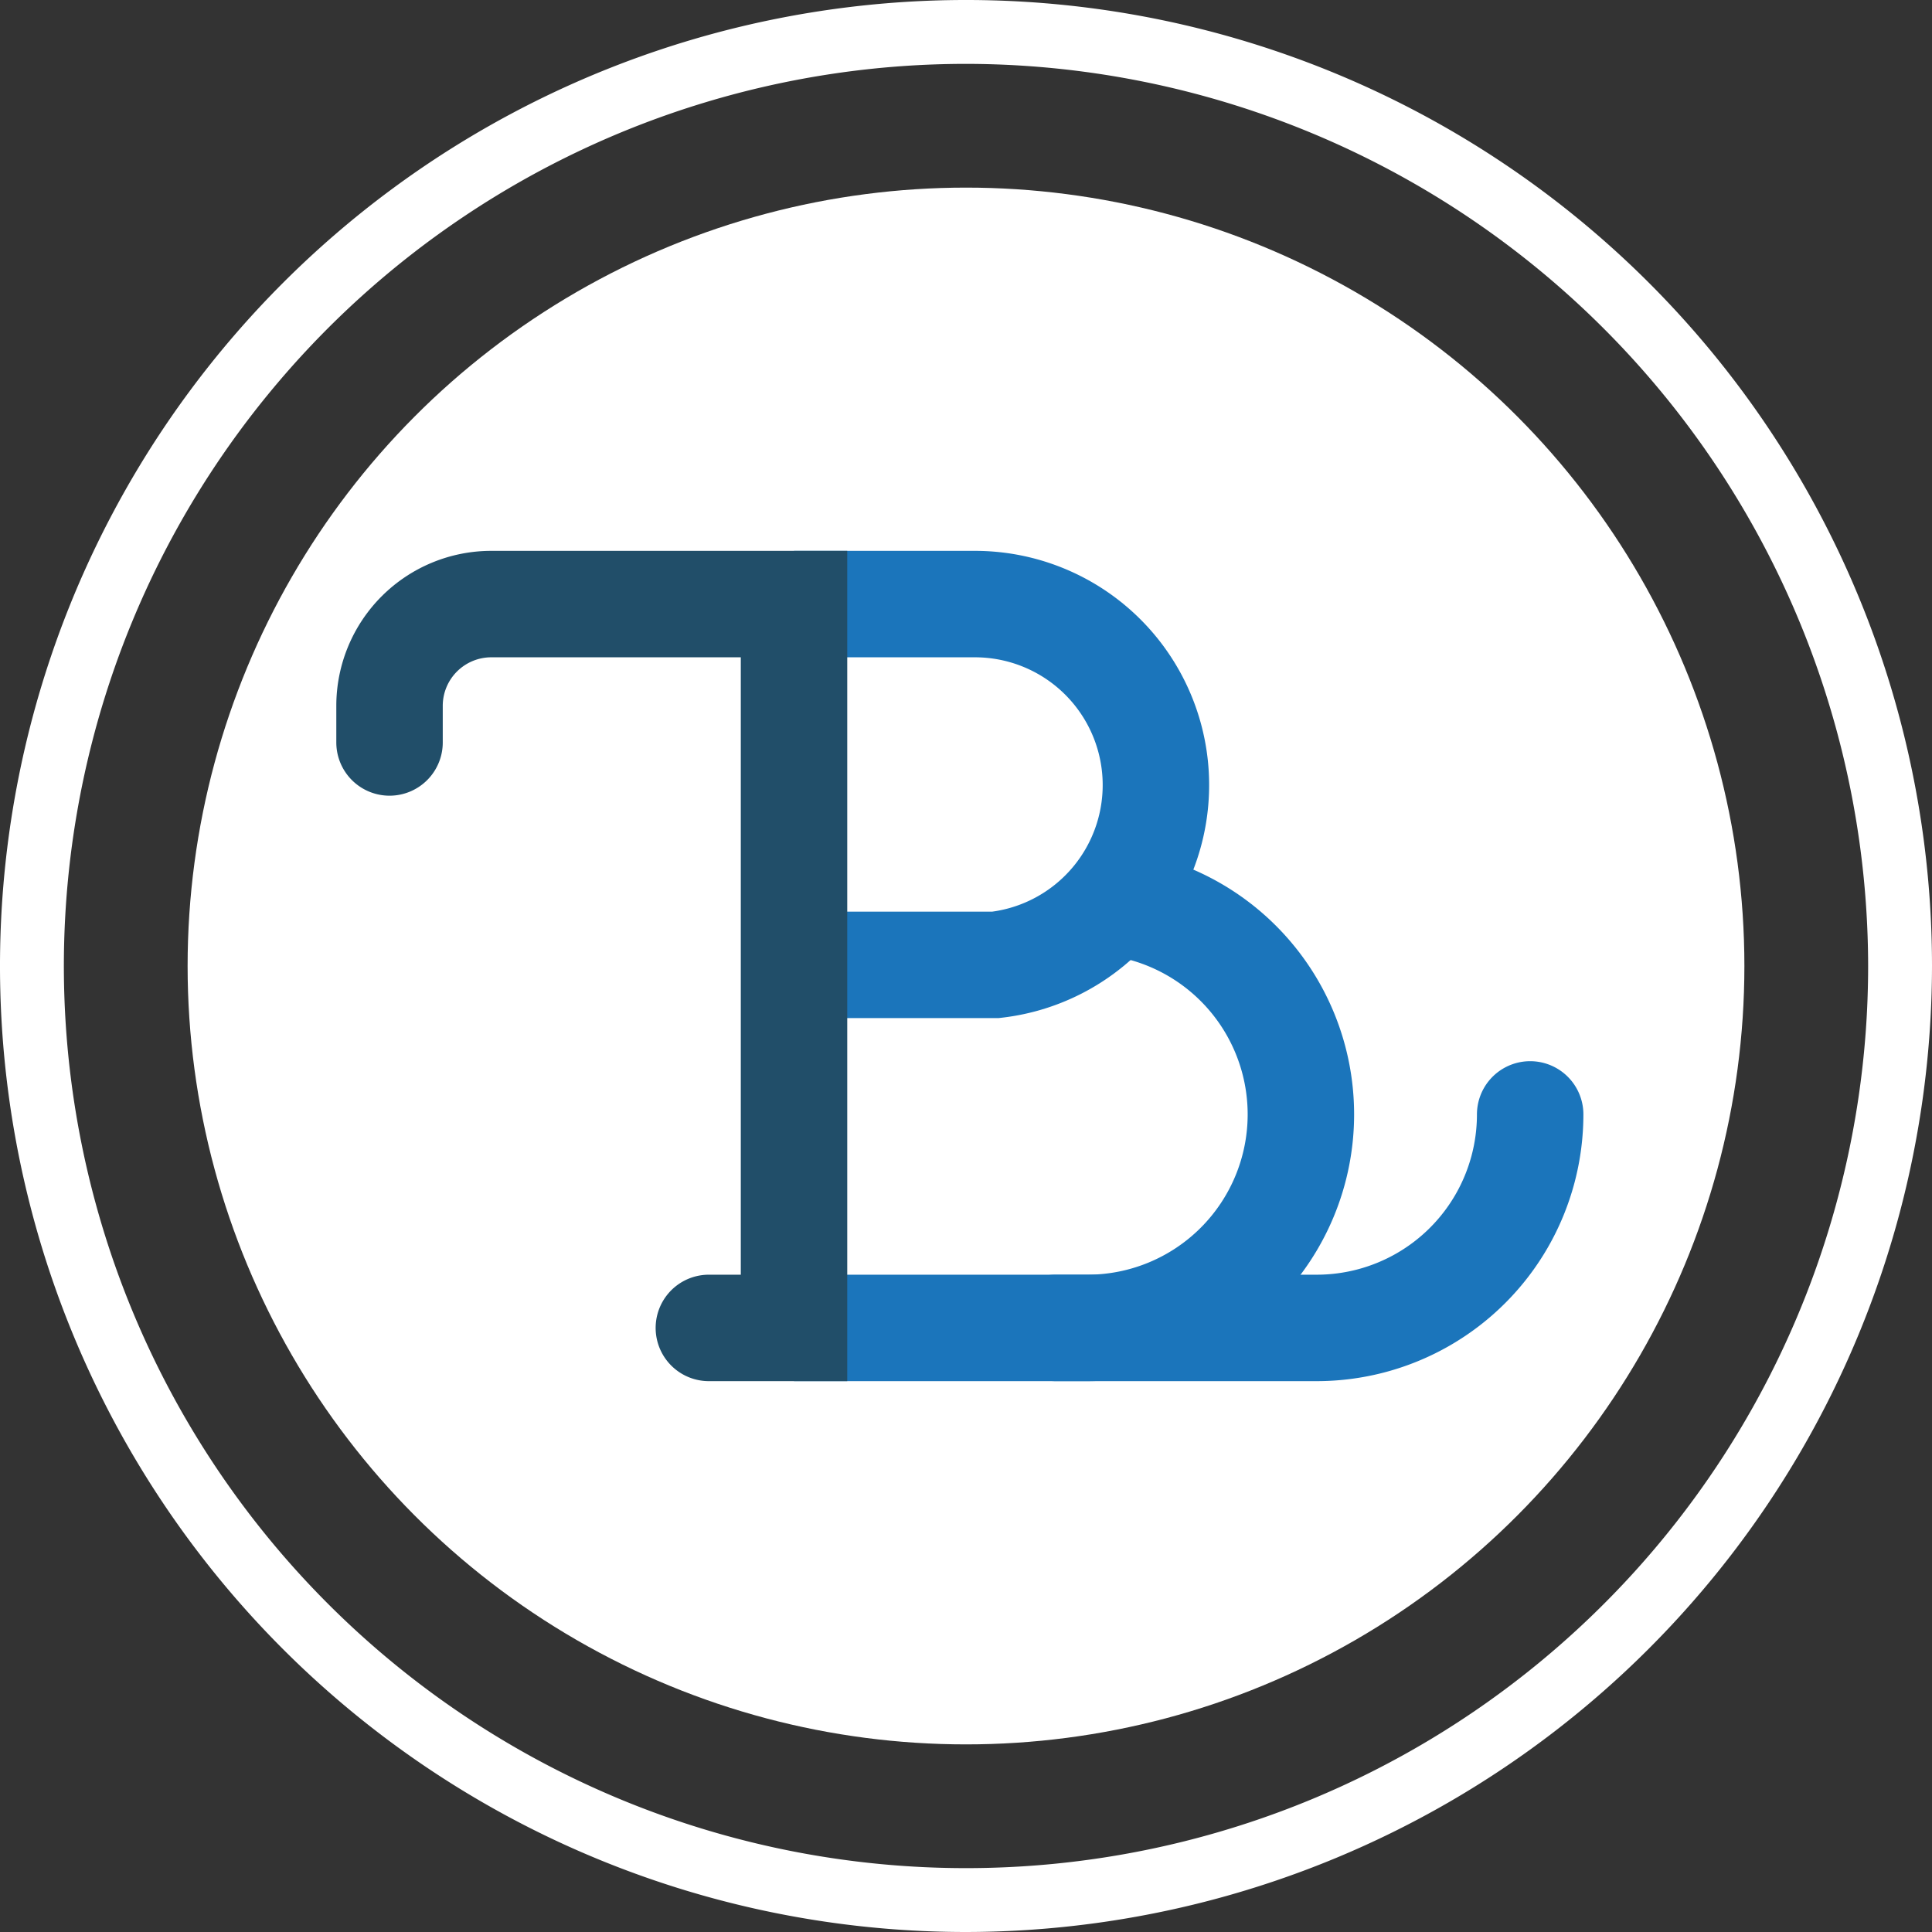 <svg id="Layer_1" data-name="Layer 1" xmlns="http://www.w3.org/2000/svg" viewBox="0 0 181.5 181.5"><rect x="0" y="0" width="181.5" height="181.5" fill="#333333" stroke="none"/><defs><style>.cls-1{fill:#fff;}.cls-2,.cls-3,.cls-4{fill:none;stroke-miterlimit:10;stroke-width:10px;}.cls-2,.cls-3{stroke:#1b75bb;}.cls-2,.cls-4{stroke-linecap:round;}.cls-4{stroke:#214e69;}</style></defs><title>tb-logo</title><circle class="cls-1" cx="90.75" cy="90.75" r="73.125"/><path class="cls-1" d="M92.75,183.5A90.75,90.75,0,1,1,183.5,92.75,90.853,90.853,0,0,1,92.75,183.5ZM92.75,8A84.75,84.75,0,1,0,177.5,92.75,84.846,84.846,0,0,0,92.75,8Z" transform="translate(-2 -2)"/><path class="cls-2" d="M101.172,126.75h24.52A20.058,20.058,0,0,0,145.75,106.692v0" transform="translate(-2 -2)"/><path class="cls-3" d="M76.594,126.75h27.558a20.058,20.058,0,0,0,0-40.117" transform="translate(-2 -2)"/><path class="cls-3" d="M76.594,92.643H95.529A17.002,17.002,0,0,0,93.594,58.75H76.594" transform="translate(-2 -2)"/><path class="cls-4" d="M38.594,71.75V68.311A9.561,9.561,0,0,1,48.154,58.75H76.594v68h-8" transform="translate(-2 -2)"/></svg>